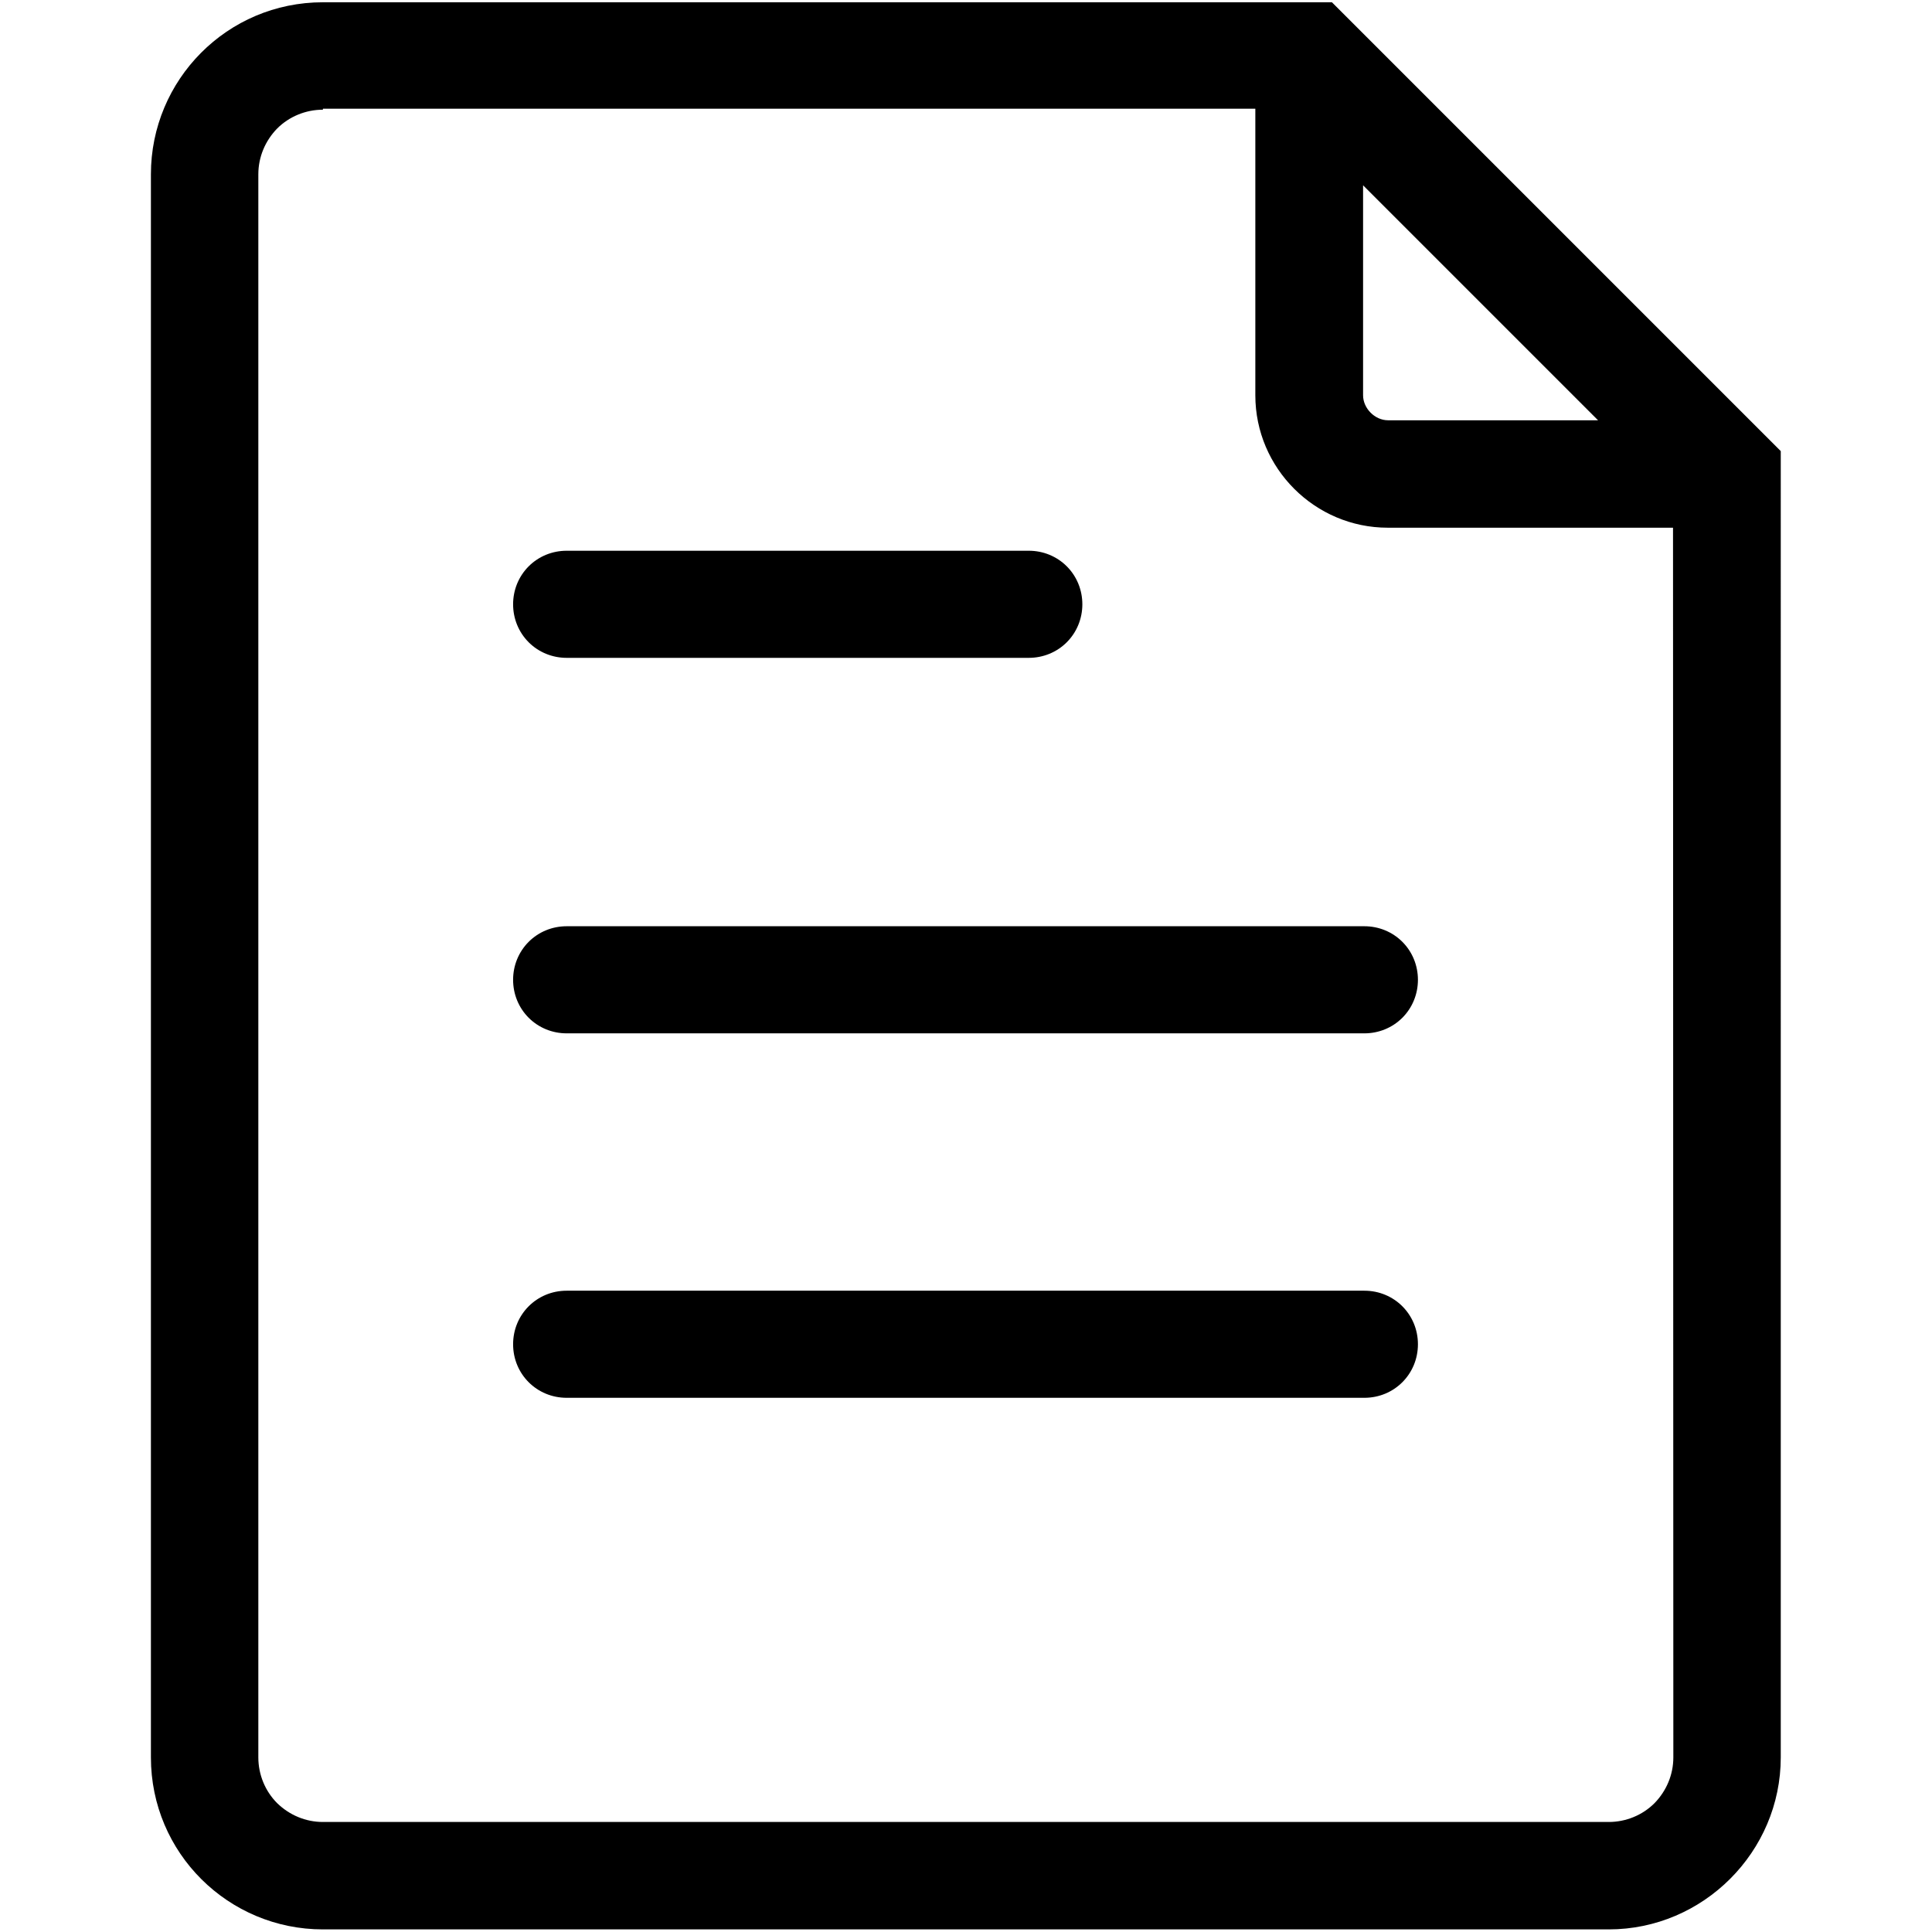 <?xml version="1.0" standalone="no"?><!DOCTYPE svg PUBLIC "-//W3C//DTD SVG 1.1//EN" "http://www.w3.org/Graphics/SVG/1.1/DTD/svg11.dtd"><svg t="1578283036001" class="icon" viewBox="0 0 1024 1024" version="1.1" xmlns="http://www.w3.org/2000/svg" p-id="3015" xmlns:xlink="http://www.w3.org/1999/xlink" width="128" height="128"><defs><style type="text/css"></style></defs><path d="M705.946 1.204H171.154c-50.744 0-91.167 41.111-91.167 91.167v839.085c0 50.744 41.111 91.167 91.167 91.167h681.52c50.056 0 91.167-41.111 91.167-91.167V239.1L705.946 1.204z m16.341 96.844l124.71 124.71h-111.293c-7.053 0-13.245-6.365-13.245-13.245V98.048z m164.618 833.408c0 9.117-3.612 17.717-9.977 24.254-6.365 6.365-15.137 9.977-24.254 9.977H171.154c-9.117 0-17.717-3.612-24.254-9.977-6.365-6.365-9.977-15.137-9.977-24.254V92.372c0-9.117 3.612-17.717 9.977-24.254 6.365-6.365 15.137-9.977 24.254-9.977v-0.516h494.197v151.888c0 38.703 31.651 70.182 70.182 70.182h151.2l0.172 651.761z m-586.568-582.784H545.285c7.569 0 14.793-2.924 20.126-8.257 5.332-5.332 8.257-12.557 8.257-20.126 0-7.569-2.924-14.793-8.257-20.126-5.332-5.332-12.557-8.257-20.126-8.257H300.337c-7.569 0-14.793 2.924-20.126 8.257-5.332 5.332-8.257 12.557-8.257 20.126 0 7.569 2.924 14.793 8.257 20.126 5.332 5.332 12.557 8.257 20.126 8.257z m422.811 335.428H300.337c-15.825 0-28.382 12.557-28.382 28.382s12.557 28.382 28.382 28.382h422.811c15.825 0 28.382-12.557 28.382-28.382s-12.557-28.382-28.382-28.382zM300.337 490.928c-7.569 0-14.793 2.924-20.126 8.257-5.332 5.332-8.257 12.557-8.257 20.126 0 7.569 2.924 14.793 8.257 20.126 5.332 5.332 12.557 8.257 20.126 8.257h422.811c7.569 0 14.793-2.924 20.126-8.257 5.332-5.332 8.257-12.557 8.257-20.126 0-7.569-2.924-14.793-8.257-20.126-5.332-5.332-12.557-8.257-20.126-8.257H300.337z m0 0" p-id="3016"></path></svg>